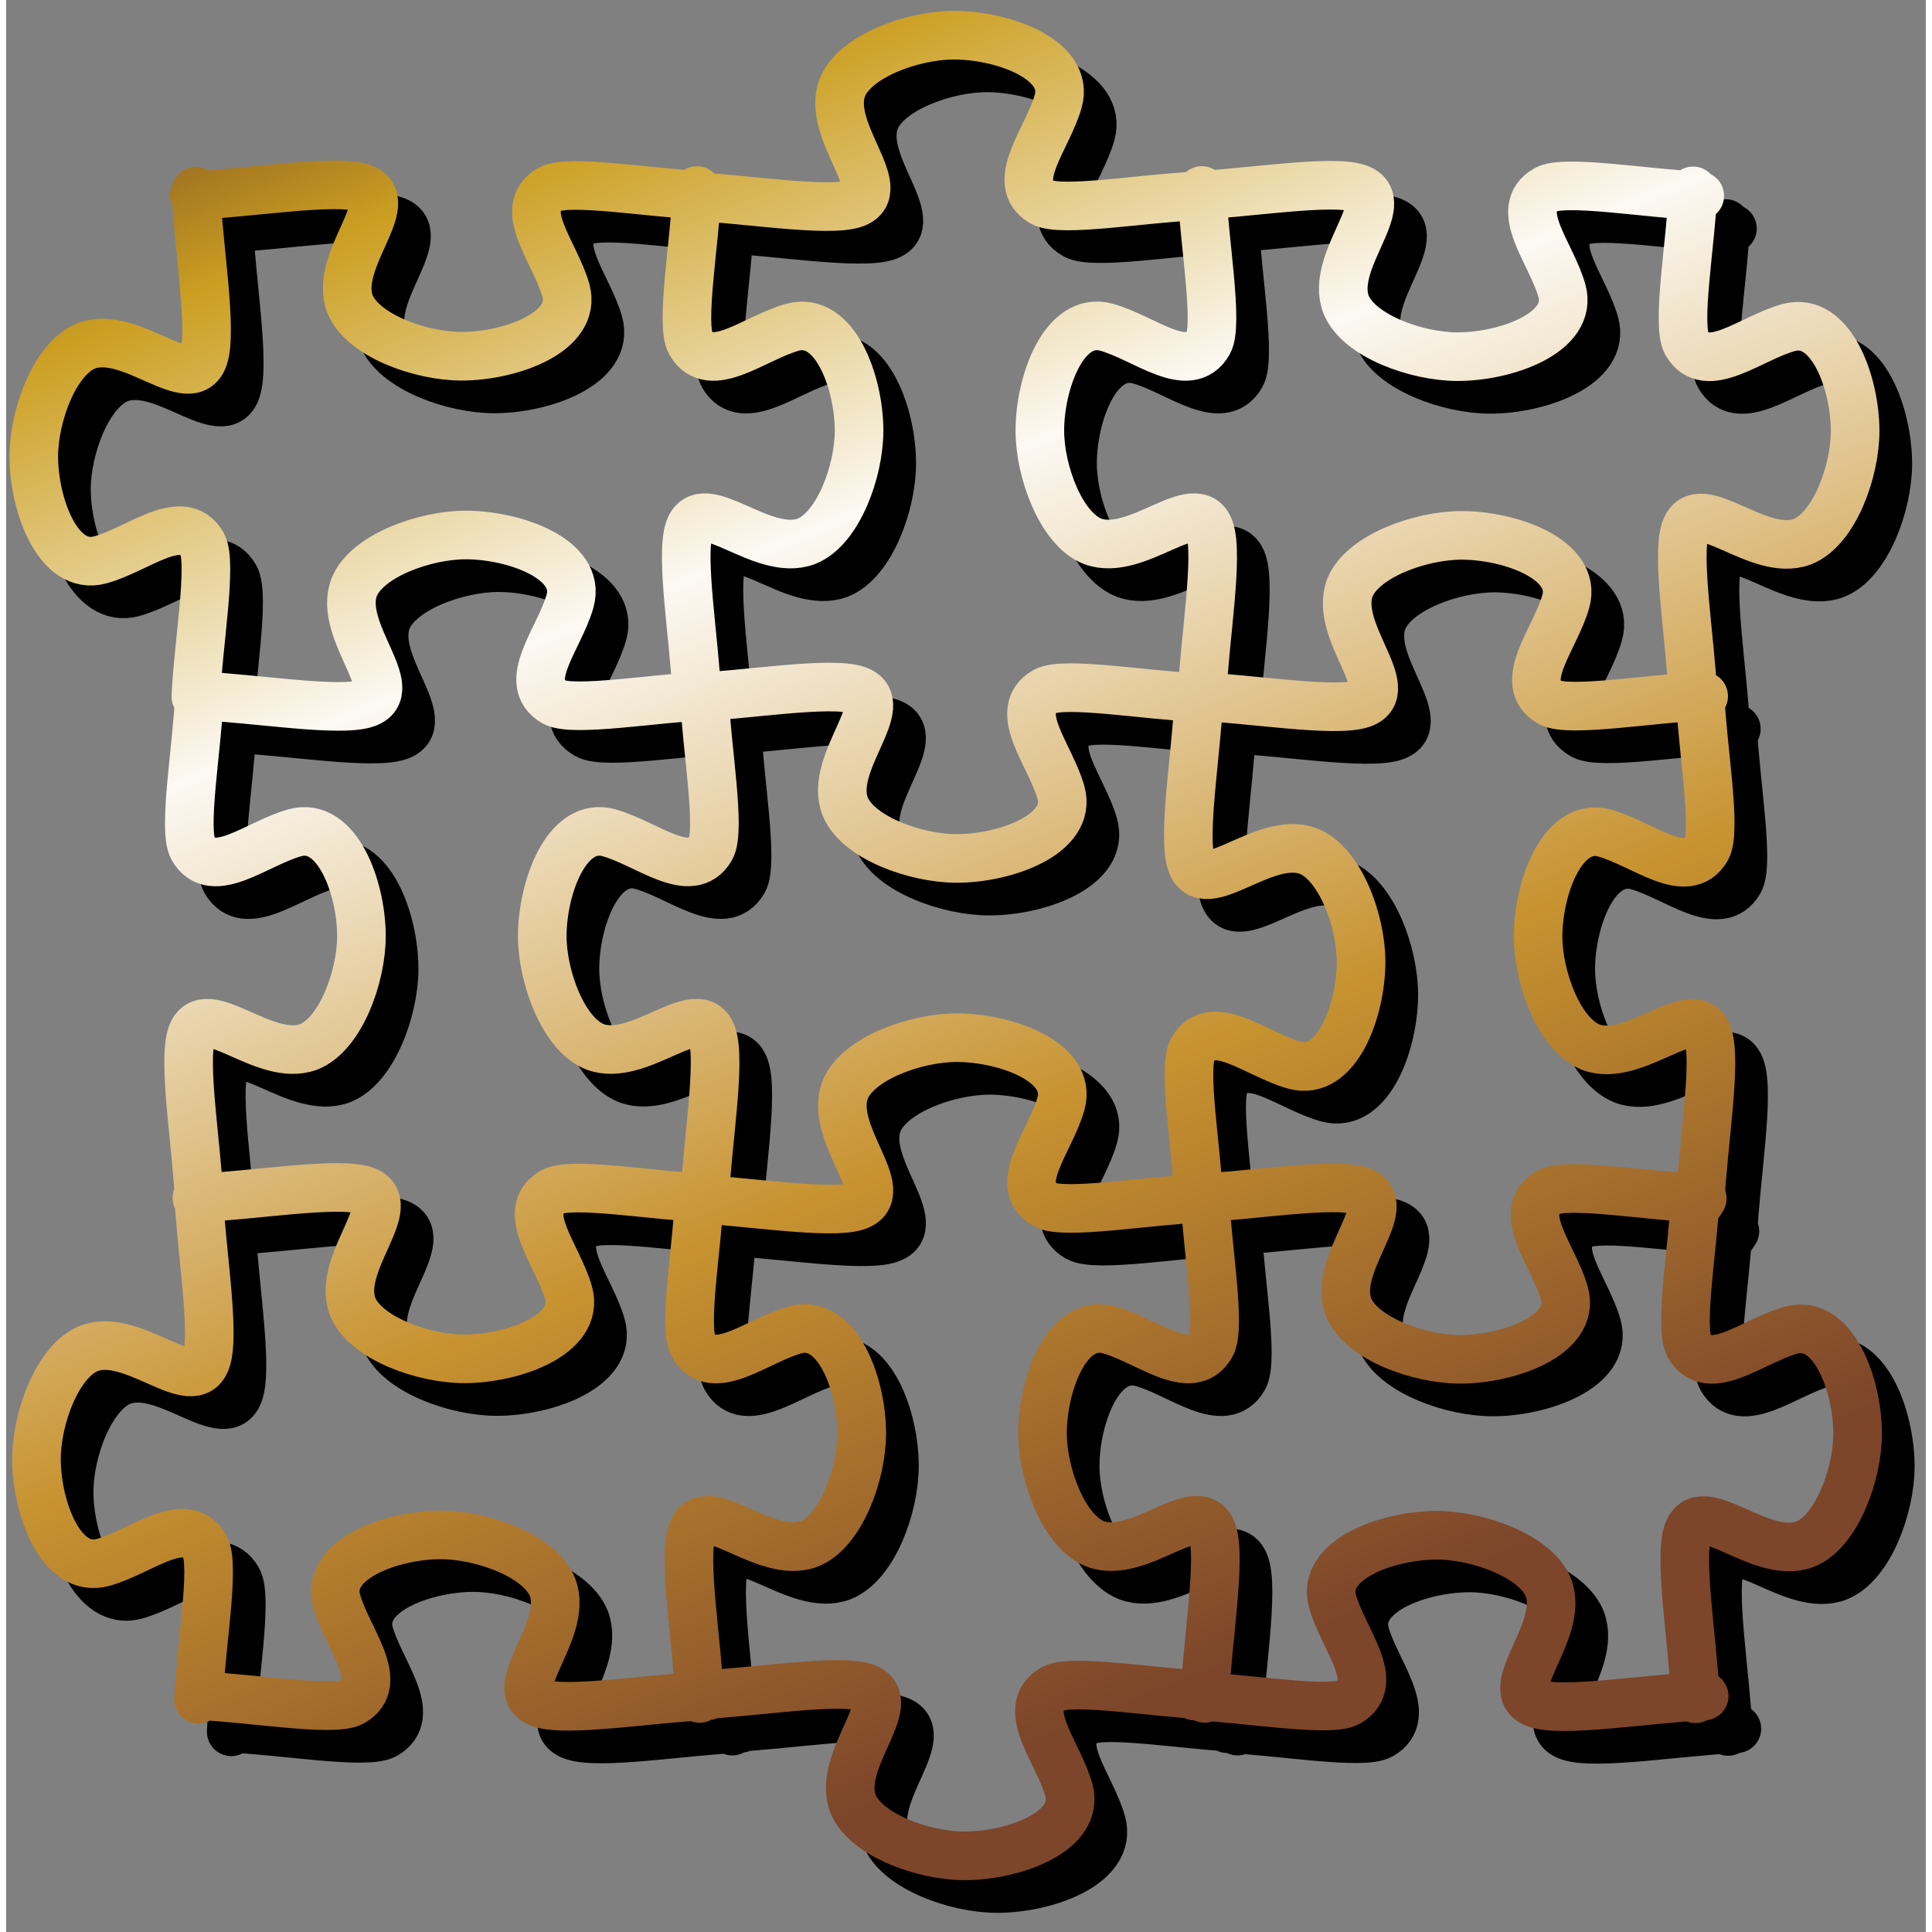 <?xml version="1.0" encoding="UTF-8" standalone="no"?>
<svg viewBox="14 11.5 47 47.3" width="200px" xmlns="http://www.w3.org/2000/svg" version="1.0" height="200px">
 <rect x="14" y="11.5" width="47" height="47.3" fill="#808080" stroke="none"/>
 <defs>
  <linearGradient id="grad" x2="40%" y2="100%">
   <stop stop-color="#653920" offset="0"/>
   <stop stop-color="#CC9F22" offset=".15"/>
   <stop stop-color="#FCF9F3" offset=".38"/>
   <stop stop-color="#C7922F" offset=".7"/>
   <stop stop-color="#7D452A" offset="1"/>
  </linearGradient>
 </defs>
 <path stroke-linejoin="round" d="m43.051 40.843c1.368-0.062 3.453-0.409 4.105-0.187 0.934 0.318-0.703 1.772-0.291 2.845 0.309 0.767 1.725 1.278 2.732 1.278 1.185 0 2.841-0.587 2.553-1.616-0.258-0.92-1.222-1.996-0.388-2.474 0.445-0.255 2.508 0.102 3.763 0.153m-0.05 0.078c0.063-1.357 0.412-3.425 0.189-4.071-0.321-0.927-1.786 0.697-2.869 0.288-0.773-0.307-1.289-1.711-1.289-2.709 0-1.176 0.592-2.818 1.629-2.532 0.928 0.256 2.013 1.212 2.494 0.385 0.257-0.442-0.103-2.488-0.155-3.732m-12.388-0.006c1.368 0.062 3.453 0.409 4.105 0.187 0.934-0.318-0.703-1.772-0.291-2.845 0.309-0.767 1.725-1.278 2.732-1.278 1.185 0 2.841 0.587 2.553 1.616-0.258 0.92-1.222 1.996-0.388 2.474 0.445 0.255 2.508-0.102 3.763-0.153m-0.2 24.546c-0.063-1.357-0.412-3.425-0.189-4.071 0.321-0.927 1.786 0.697 2.869 0.288 0.773-0.307 1.289-1.711 1.289-2.709 0-1.176-0.592-2.818-1.629-2.532-0.928 0.256-2.013 1.212-2.494 0.385-0.257-0.442 0.103-2.488 0.155-3.732m0.211 12.304c-1.368 0.062-3.453 0.409-4.105 0.187-0.934-0.318 0.703-1.772 0.291-2.845-0.309-0.767-1.725-1.278-2.732-1.278-1.185 0-2.841 0.587-2.553 1.616 0.258 0.92 1.222 1.996 0.388 2.474-0.445 0.255-2.508-0.102-3.762-0.154m-0.109-36.727c1.368-0.062 3.453-0.409 4.105-0.187 0.934 0.318-0.703 1.772-0.291 2.845 0.309 0.767 1.725 1.278 2.732 1.278 1.185 0 2.841-0.587 2.553-1.616-0.258-0.92-1.222-1.996-0.388-2.474 0.445-0.255 2.508 0.102 3.763 0.153m-0.165 12.249c-0.063-1.357-0.412-3.425-0.189-4.071 0.321-0.927 1.786 0.697 2.869 0.288 0.773-0.307 1.289-1.711 1.289-2.709 0-1.176-0.592-2.818-1.629-2.532-0.928 0.256-2.013 1.212-2.494 0.385-0.257-0.442 0.103-2.488 0.155-3.732m-24.641 0.125c1.368 0.062 3.453 0.409 4.105 0.187 0.934-0.318-0.703-1.772-0.291-2.845 0.309-0.767 1.725-1.278 2.732-1.278 1.185 0 2.841 0.587 2.553 1.616-0.258 0.92-1.222 1.996-0.388 2.474 0.445 0.255 2.508-0.102 3.763-0.153m-24.488-0.116c0.063 1.357 0.412 3.425 0.189 4.071-0.321 0.927-1.786-0.697-2.869-0.288-0.773 0.307-1.288 1.711-1.288 2.709 0 1.176 0.592 2.818 1.629 2.532 0.928-0.256 2.013-1.212 2.494-0.385 0.257 0.442-0.103 2.488-0.155 3.732m12.268-0.018c-0.063-1.357-0.412-3.425-0.189-4.071 0.321-0.927 1.786 0.697 2.869 0.288 0.773-0.307 1.289-1.711 1.289-2.709 0-1.176-0.592-2.818-1.629-2.532-0.928 0.256-2.013 1.212-2.494 0.385-0.257-0.442 0.103-2.488 0.155-3.732m12.363 12.37c0.063-1.357 0.412-3.425 0.189-4.071-0.321-0.927-1.786 0.697-2.869 0.288-0.773-0.307-1.289-1.711-1.289-2.709 0-1.176 0.592-2.818 1.629-2.532 0.928 0.256 2.013 1.212 2.494 0.385 0.257-0.442-0.103-2.488-0.155-3.732m-24.671 0.122c1.368-0.062 3.453-0.409 4.105-0.187 0.934 0.318-0.703 1.772-0.291 2.845 0.309 0.767 1.725 1.278 2.732 1.278 1.185 0 2.841-0.587 2.553-1.616-0.258-0.92-1.222-1.996-0.388-2.474 0.445-0.255 2.508 0.102 3.763 0.153m-0.354 12.296c1.368-0.062 3.453-0.409 4.105-0.187 0.934 0.318-0.703 1.772-0.291 2.845 0.309 0.767 1.725 1.278 2.732 1.278 1.185 0 2.841-0.587 2.553-1.616-0.258-0.92-1.222-1.996-0.388-2.474 0.445-0.255 2.508 0.102 3.763 0.153m0.006-0.025c-0.063 1.357-0.412 3.425-0.189 4.071 0.321 0.927 1.786-0.697 2.869-0.288 0.773 0.307 1.288 1.711 1.288 2.709 0 1.176-0.592 2.818-1.629 2.532-0.928-0.256-2.013-1.212-2.494-0.385-0.257 0.442 0.103 2.488 0.155 3.732m-12.479-0.085c1.368 0.062 3.453 0.409 4.105 0.187 0.934-0.318-0.703-1.772-0.291-2.845 0.309-0.767 1.725-1.278 2.732-1.278 1.185 0 2.841 0.587 2.553 1.616-0.258 0.92-1.222 1.996-0.388 2.474 0.445 0.255 2.508-0.102 3.763-0.153m-24.489-0.114c0.063 1.357 0.412 3.425 0.189 4.071-0.321 0.927-1.787-0.697-2.869-0.288-0.773 0.307-1.288 1.711-1.288 2.709 0 1.176 0.592 2.818 1.629 2.532 0.928-0.256 2.013-1.212 2.494-0.385 0.257 0.442-0.103 2.488-0.155 3.732m12.479-0.085c-1.368 0.062-3.453 0.409-4.105 0.187-0.934-0.318 0.703-1.772 0.291-2.845-0.309-0.767-1.725-1.278-2.732-1.278-1.185 0-2.841 0.587-2.553 1.616 0.258 0.92 1.222 1.996 0.388 2.474-0.445 0.255-2.508-0.102-3.763-0.153m0.014-12.103c-0.063-1.357-0.412-3.425-0.189-4.071 0.321-0.927 1.786 0.697 2.869 0.288 0.773-0.307 1.289-1.711 1.289-2.709 0-1.176-0.592-2.818-1.629-2.532-0.928 0.256-2.013 1.212-2.494 0.385-0.257-0.442 0.103-2.488 0.155-3.732m12.248 24.541c-0.063-1.357-0.412-3.425-0.189-4.071 0.321-0.927 1.786 0.697 2.869 0.288 0.773-0.307 1.289-1.711 1.289-2.709 0-1.176-0.592-2.818-1.629-2.532-0.928 0.256-2.013 1.212-2.494 0.385-0.257-0.442 0.103-2.488 0.155-3.732m-12.273-12.177c1.368 0.062 3.453 0.409 4.105 0.187 0.934-0.318-0.703-1.772-0.291-2.845 0.309-0.767 1.725-1.278 2.732-1.278 1.185 0 2.841 0.587 2.553 1.616-0.258 0.92-1.222 1.996-0.388 2.474 0.445 0.255 2.508-0.102 3.763-0.153m-0.086 12.376c0.063-1.357 0.412-3.425 0.189-4.071-0.321-0.927-1.786 0.697-2.869 0.288-0.773-0.307-1.289-1.711-1.289-2.709 0-1.176 0.592-2.818 1.629-2.532 0.928 0.256 2.013 1.212 2.494 0.385 0.257-0.442-0.103-2.488-0.155-3.732m12.248 24.541c0.063-1.357 0.412-3.425 0.189-4.071-0.321-0.927-1.786 0.697-2.869 0.288-0.773-0.307-1.289-1.711-1.289-2.709 0-1.176 0.592-2.818 1.629-2.532 0.928 0.256 2.013 1.212 2.494 0.385 0.257-0.442-0.103-2.488-0.155-3.732m-24.671 0.122c1.368-0.062 3.453-0.409 4.105-0.187 0.934 0.318-0.703 1.772-0.291 2.845 0.309 0.767 1.725 1.278 2.732 1.278 1.185 0 2.841-0.587 2.553-1.616-0.258-0.92-1.222-1.996-0.388-2.474 0.445-0.255 2.508 0.102 3.763 0.153m-0.225 12.169c1.368-0.062 3.453-0.409 4.105-0.187 0.934 0.318-0.703 1.772-0.291 2.845 0.309 0.767 1.725 1.278 2.732 1.278 1.185 0 2.841-0.587 2.553-1.616-0.258-0.92-1.222-1.996-0.388-2.474 0.445-0.255 2.508 0.102 3.763 0.153" transform="translate(.8 .8)" stroke="#000" stroke-linecap="round" stroke-width="1.19" fill="none"/>
 <path stroke-linejoin="round" d="m43.051 40.843c1.368-0.062 3.453-0.409 4.105-0.187 0.934 0.318-0.703 1.772-0.291 2.845 0.309 0.767 1.725 1.278 2.732 1.278 1.185 0 2.841-0.587 2.553-1.616-0.258-0.92-1.222-1.996-0.388-2.474 0.445-0.255 2.508 0.102 3.763 0.153m-0.05 0.078c0.063-1.357 0.412-3.425 0.189-4.071-0.321-0.927-1.786 0.697-2.869 0.288-0.773-0.307-1.289-1.711-1.289-2.709 0-1.176 0.592-2.818 1.629-2.532 0.928 0.256 2.013 1.212 2.494 0.385 0.257-0.442-0.103-2.488-0.155-3.732m-12.388-0.006c1.368 0.062 3.453 0.409 4.105 0.187 0.934-0.318-0.703-1.772-0.291-2.845 0.309-0.767 1.725-1.278 2.732-1.278 1.185 0 2.841 0.587 2.553 1.616-0.258 0.92-1.222 1.996-0.388 2.474 0.445 0.255 2.508-0.102 3.763-0.153m-0.2 24.546c-0.063-1.357-0.412-3.425-0.189-4.071 0.321-0.927 1.786 0.697 2.869 0.288 0.773-0.307 1.289-1.711 1.289-2.709 0-1.176-0.592-2.818-1.629-2.532-0.928 0.256-2.013 1.212-2.494 0.385-0.257-0.442 0.103-2.488 0.155-3.732m0.211 12.304c-1.368 0.062-3.453 0.409-4.105 0.187-0.934-0.318 0.703-1.772 0.291-2.845-0.309-0.767-1.725-1.278-2.732-1.278-1.185 0-2.841 0.587-2.553 1.616 0.258 0.92 1.222 1.996 0.388 2.474-0.445 0.255-2.508-0.102-3.762-0.154m-0.109-36.727c1.368-0.062 3.453-0.409 4.105-0.187 0.934 0.318-0.703 1.772-0.291 2.845 0.309 0.767 1.725 1.278 2.732 1.278 1.185 0 2.841-0.587 2.553-1.616-0.258-0.92-1.222-1.996-0.388-2.474 0.445-0.255 2.508 0.102 3.763 0.153m-0.165 12.249c-0.063-1.357-0.412-3.425-0.189-4.071 0.321-0.927 1.786 0.697 2.869 0.288 0.773-0.307 1.289-1.711 1.289-2.709 0-1.176-0.592-2.818-1.629-2.532-0.928 0.256-2.013 1.212-2.494 0.385-0.257-0.442 0.103-2.488 0.155-3.732m-24.641 0.125c1.368 0.062 3.453 0.409 4.105 0.187 0.934-0.318-0.703-1.772-0.291-2.845 0.309-0.767 1.725-1.278 2.732-1.278 1.185 0 2.841 0.587 2.553 1.616-0.258 0.92-1.222 1.996-0.388 2.474 0.445 0.255 2.508-0.102 3.763-0.153m-24.488-0.116c0.063 1.357 0.412 3.425 0.189 4.071-0.321 0.927-1.786-0.697-2.869-0.288-0.773 0.307-1.288 1.711-1.288 2.709 0 1.176 0.592 2.818 1.629 2.532 0.928-0.256 2.013-1.212 2.494-0.385 0.257 0.442-0.103 2.488-0.155 3.732m12.268-0.018c-0.063-1.357-0.412-3.425-0.189-4.071 0.321-0.927 1.786 0.697 2.869 0.288 0.773-0.307 1.289-1.711 1.289-2.709 0-1.176-0.592-2.818-1.629-2.532-0.928 0.256-2.013 1.212-2.494 0.385-0.257-0.442 0.103-2.488 0.155-3.732m12.363 12.37c0.063-1.357 0.412-3.425 0.189-4.071-0.321-0.927-1.786 0.697-2.869 0.288-0.773-0.307-1.289-1.711-1.289-2.709 0-1.176 0.592-2.818 1.629-2.532 0.928 0.256 2.013 1.212 2.494 0.385 0.257-0.442-0.103-2.488-0.155-3.732m-24.671 0.122c1.368-0.062 3.453-0.409 4.105-0.187 0.934 0.318-0.703 1.772-0.291 2.845 0.309 0.767 1.725 1.278 2.732 1.278 1.185 0 2.841-0.587 2.553-1.616-0.258-0.92-1.222-1.996-0.388-2.474 0.445-0.255 2.508 0.102 3.763 0.153m-0.354 12.296c1.368-0.062 3.453-0.409 4.105-0.187 0.934 0.318-0.703 1.772-0.291 2.845 0.309 0.767 1.725 1.278 2.732 1.278 1.185 0 2.841-0.587 2.553-1.616-0.258-0.92-1.222-1.996-0.388-2.474 0.445-0.255 2.508 0.102 3.763 0.153m0.006-0.025c-0.063 1.357-0.412 3.425-0.189 4.071 0.321 0.927 1.786-0.697 2.869-0.288 0.773 0.307 1.288 1.711 1.288 2.709 0 1.176-0.592 2.818-1.629 2.532-0.928-0.256-2.013-1.212-2.494-0.385-0.257 0.442 0.103 2.488 0.155 3.732m-12.479-0.085c1.368 0.062 3.453 0.409 4.105 0.187 0.934-0.318-0.703-1.772-0.291-2.845 0.309-0.767 1.725-1.278 2.732-1.278 1.185 0 2.841 0.587 2.553 1.616-0.258 0.92-1.222 1.996-0.388 2.474 0.445 0.255 2.508-0.102 3.763-0.153m-24.489-0.114c0.063 1.357 0.412 3.425 0.189 4.071-0.321 0.927-1.787-0.697-2.869-0.288-0.773 0.307-1.288 1.711-1.288 2.709 0 1.176 0.592 2.818 1.629 2.532 0.928-0.256 2.013-1.212 2.494-0.385 0.257 0.442-0.103 2.488-0.155 3.732m12.479-0.085c-1.368 0.062-3.453 0.409-4.105 0.187-0.934-0.318 0.703-1.772 0.291-2.845-0.309-0.767-1.725-1.278-2.732-1.278-1.185 0-2.841 0.587-2.553 1.616 0.258 0.92 1.222 1.996 0.388 2.474-0.445 0.255-2.508-0.102-3.763-0.153m0.014-12.103c-0.063-1.357-0.412-3.425-0.189-4.071 0.321-0.927 1.786 0.697 2.869 0.288 0.773-0.307 1.289-1.711 1.289-2.709 0-1.176-0.592-2.818-1.629-2.532-0.928 0.256-2.013 1.212-2.494 0.385-0.257-0.442 0.103-2.488 0.155-3.732m12.248 24.541c-0.063-1.357-0.412-3.425-0.189-4.071 0.321-0.927 1.786 0.697 2.869 0.288 0.773-0.307 1.289-1.711 1.289-2.709 0-1.176-0.592-2.818-1.629-2.532-0.928 0.256-2.013 1.212-2.494 0.385-0.257-0.442 0.103-2.488 0.155-3.732m-12.273-12.177c1.368 0.062 3.453 0.409 4.105 0.187 0.934-0.318-0.703-1.772-0.291-2.845 0.309-0.767 1.725-1.278 2.732-1.278 1.185 0 2.841 0.587 2.553 1.616-0.258 0.92-1.222 1.996-0.388 2.474 0.445 0.255 2.508-0.102 3.763-0.153m-0.086 12.376c0.063-1.357 0.412-3.425 0.189-4.071-0.321-0.927-1.786 0.697-2.869 0.288-0.773-0.307-1.289-1.711-1.289-2.709 0-1.176 0.592-2.818 1.629-2.532 0.928 0.256 2.013 1.212 2.494 0.385 0.257-0.442-0.103-2.488-0.155-3.732m12.248 24.541c0.063-1.357 0.412-3.425 0.189-4.071-0.321-0.927-1.786 0.697-2.869 0.288-0.773-0.307-1.289-1.711-1.289-2.709 0-1.176 0.592-2.818 1.629-2.532 0.928 0.256 2.013 1.212 2.494 0.385 0.257-0.442-0.103-2.488-0.155-3.732m-24.671 0.122c1.368-0.062 3.453-0.409 4.105-0.187 0.934 0.318-0.703 1.772-0.291 2.845 0.309 0.767 1.725 1.278 2.732 1.278 1.185 0 2.841-0.587 2.553-1.616-0.258-0.92-1.222-1.996-0.388-2.474 0.445-0.255 2.508 0.102 3.763 0.153m-0.225 12.169c1.368-0.062 3.453-0.409 4.105-0.187 0.934 0.318-0.703 1.772-0.291 2.845 0.309 0.767 1.725 1.278 2.732 1.278 1.185 0 2.841-0.587 2.553-1.616-0.258-0.92-1.222-1.996-0.388-2.474 0.445-0.255 2.508 0.102 3.763 0.153" stroke="url(#grad)" stroke-linecap="round" stroke-width="1.19" fill="none"/>
</svg>
